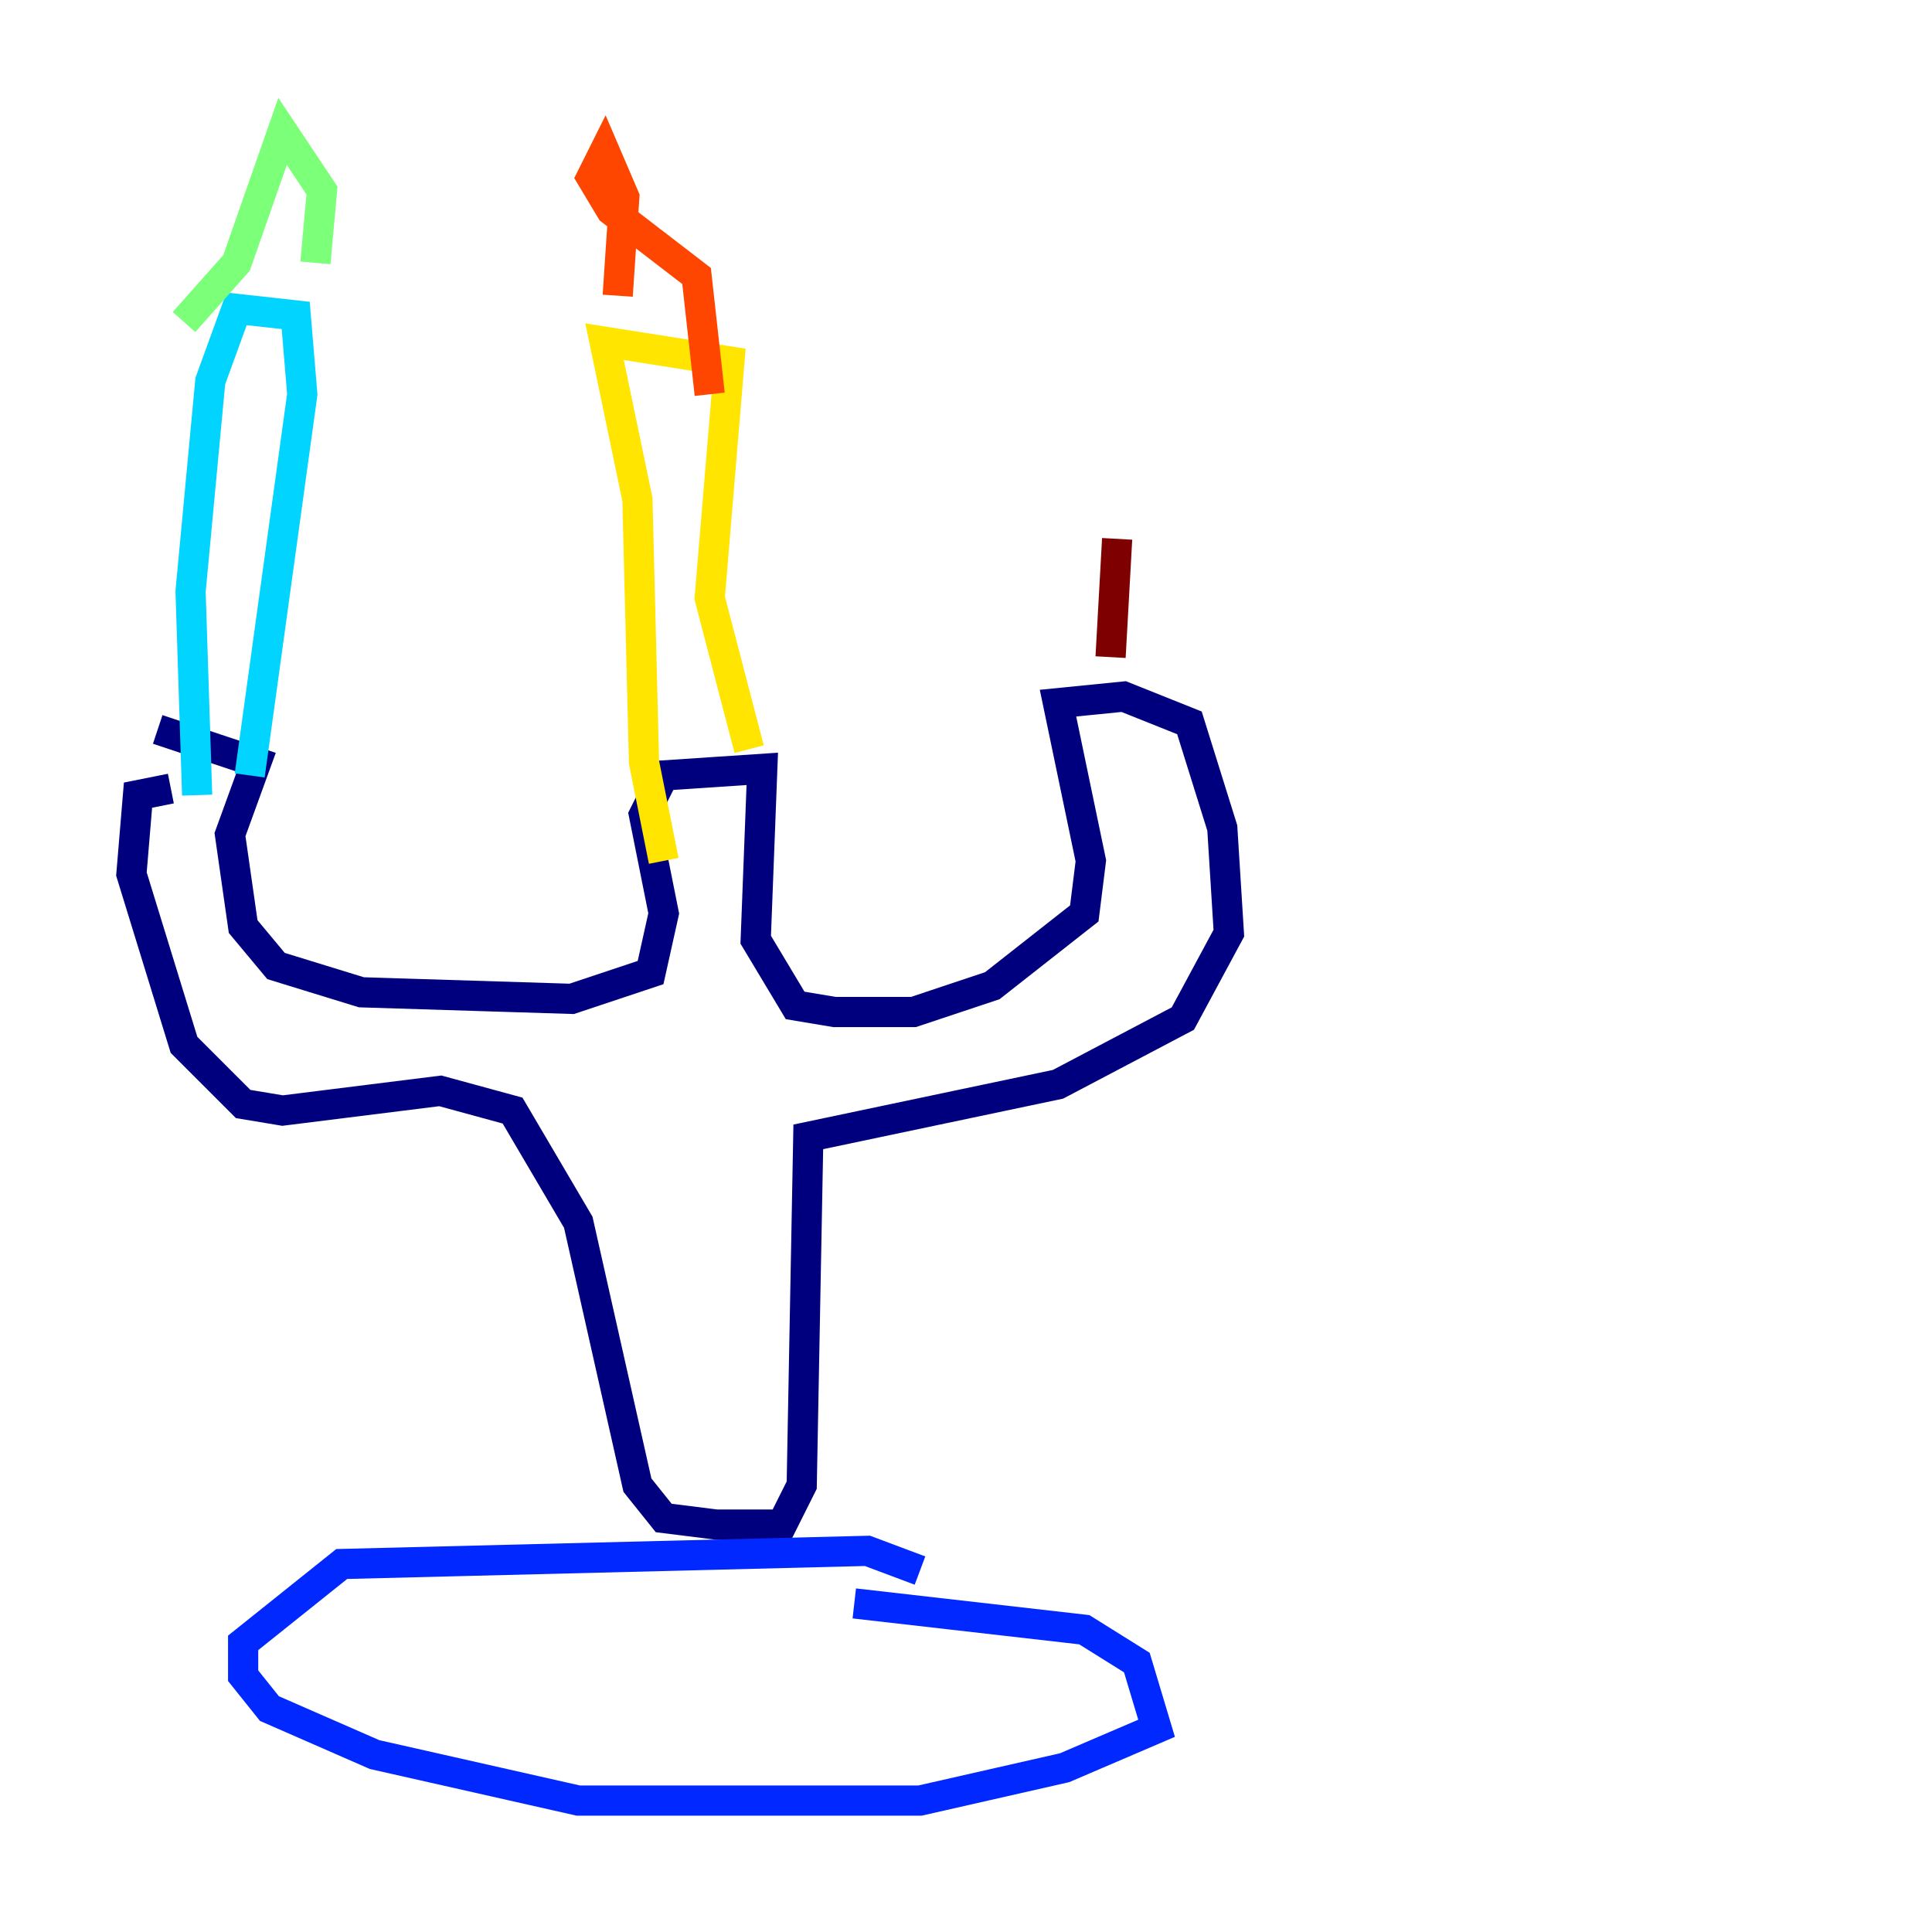 <?xml version="1.0" encoding="utf-8" ?>
<svg baseProfile="tiny" height="128" version="1.2" viewBox="0,0,128,128" width="128" xmlns="http://www.w3.org/2000/svg" xmlns:ev="http://www.w3.org/2001/xml-events" xmlns:xlink="http://www.w3.org/1999/xlink"><defs /><polyline fill="none" points="11.32,52.245 9.143,52.68 8.707,57.905 12.191,69.225 16.109,73.143 18.721,73.578 29.17,72.272 33.959,73.578 38.313,80.98 42.231,98.395 43.973,100.571 47.456,101.007 51.809,101.007 53.116,98.395 53.551,75.32 70.095,71.837 78.367,67.483 81.415,61.823 80.98,54.857 78.803,47.891 74.449,46.15 70.095,46.585 72.272,57.034 71.837,60.517 65.742,65.306 60.517,67.048 55.292,67.048 52.68,66.612 50.068,62.258 50.503,50.939 43.973,51.374 42.667,53.986 43.973,60.517 43.102,64.435 37.878,66.177 23.946,65.742 18.286,64.0 16.109,61.388 15.238,55.292 16.98,50.503 10.449,48.327" stroke="#00007f" stroke-width="2" /><polyline fill="none" points="60.952,104.054 57.469,102.748 22.64,103.619 16.109,108.844 16.109,111.02 17.85,113.197 24.816,116.245 38.313,119.293 60.952,119.293 70.531,117.116 76.626,114.503 75.32,110.15 71.837,107.973 56.599,106.231" stroke="#0028ff" stroke-width="2" /><polyline fill="none" points="16.544,51.374 20.027,26.122 19.592,20.898 15.674,20.463 13.932,25.252 12.626,39.184 13.061,52.68" stroke="#00d4ff" stroke-width="2" /><polyline fill="none" points="20.898,17.415 21.333,12.626 18.721,8.707 15.674,17.415 12.191,21.333" stroke="#7cff79" stroke-width="2" /><polyline fill="none" points="49.633,49.633 47.02,39.619 48.327,23.946 40.054,22.64 42.231,33.088 42.667,50.503 43.973,57.034" stroke="#ffe500" stroke-width="2" /><polyline fill="none" points="47.02,26.122 46.15,18.286 40.49,13.932 39.184,11.755 40.054,10.014 41.361,13.061 40.925,19.592" stroke="#ff4600" stroke-width="2" /><polyline fill="none" points="73.578,43.537 74.014,35.701" stroke="#7f0000" stroke-width="2" /></svg>